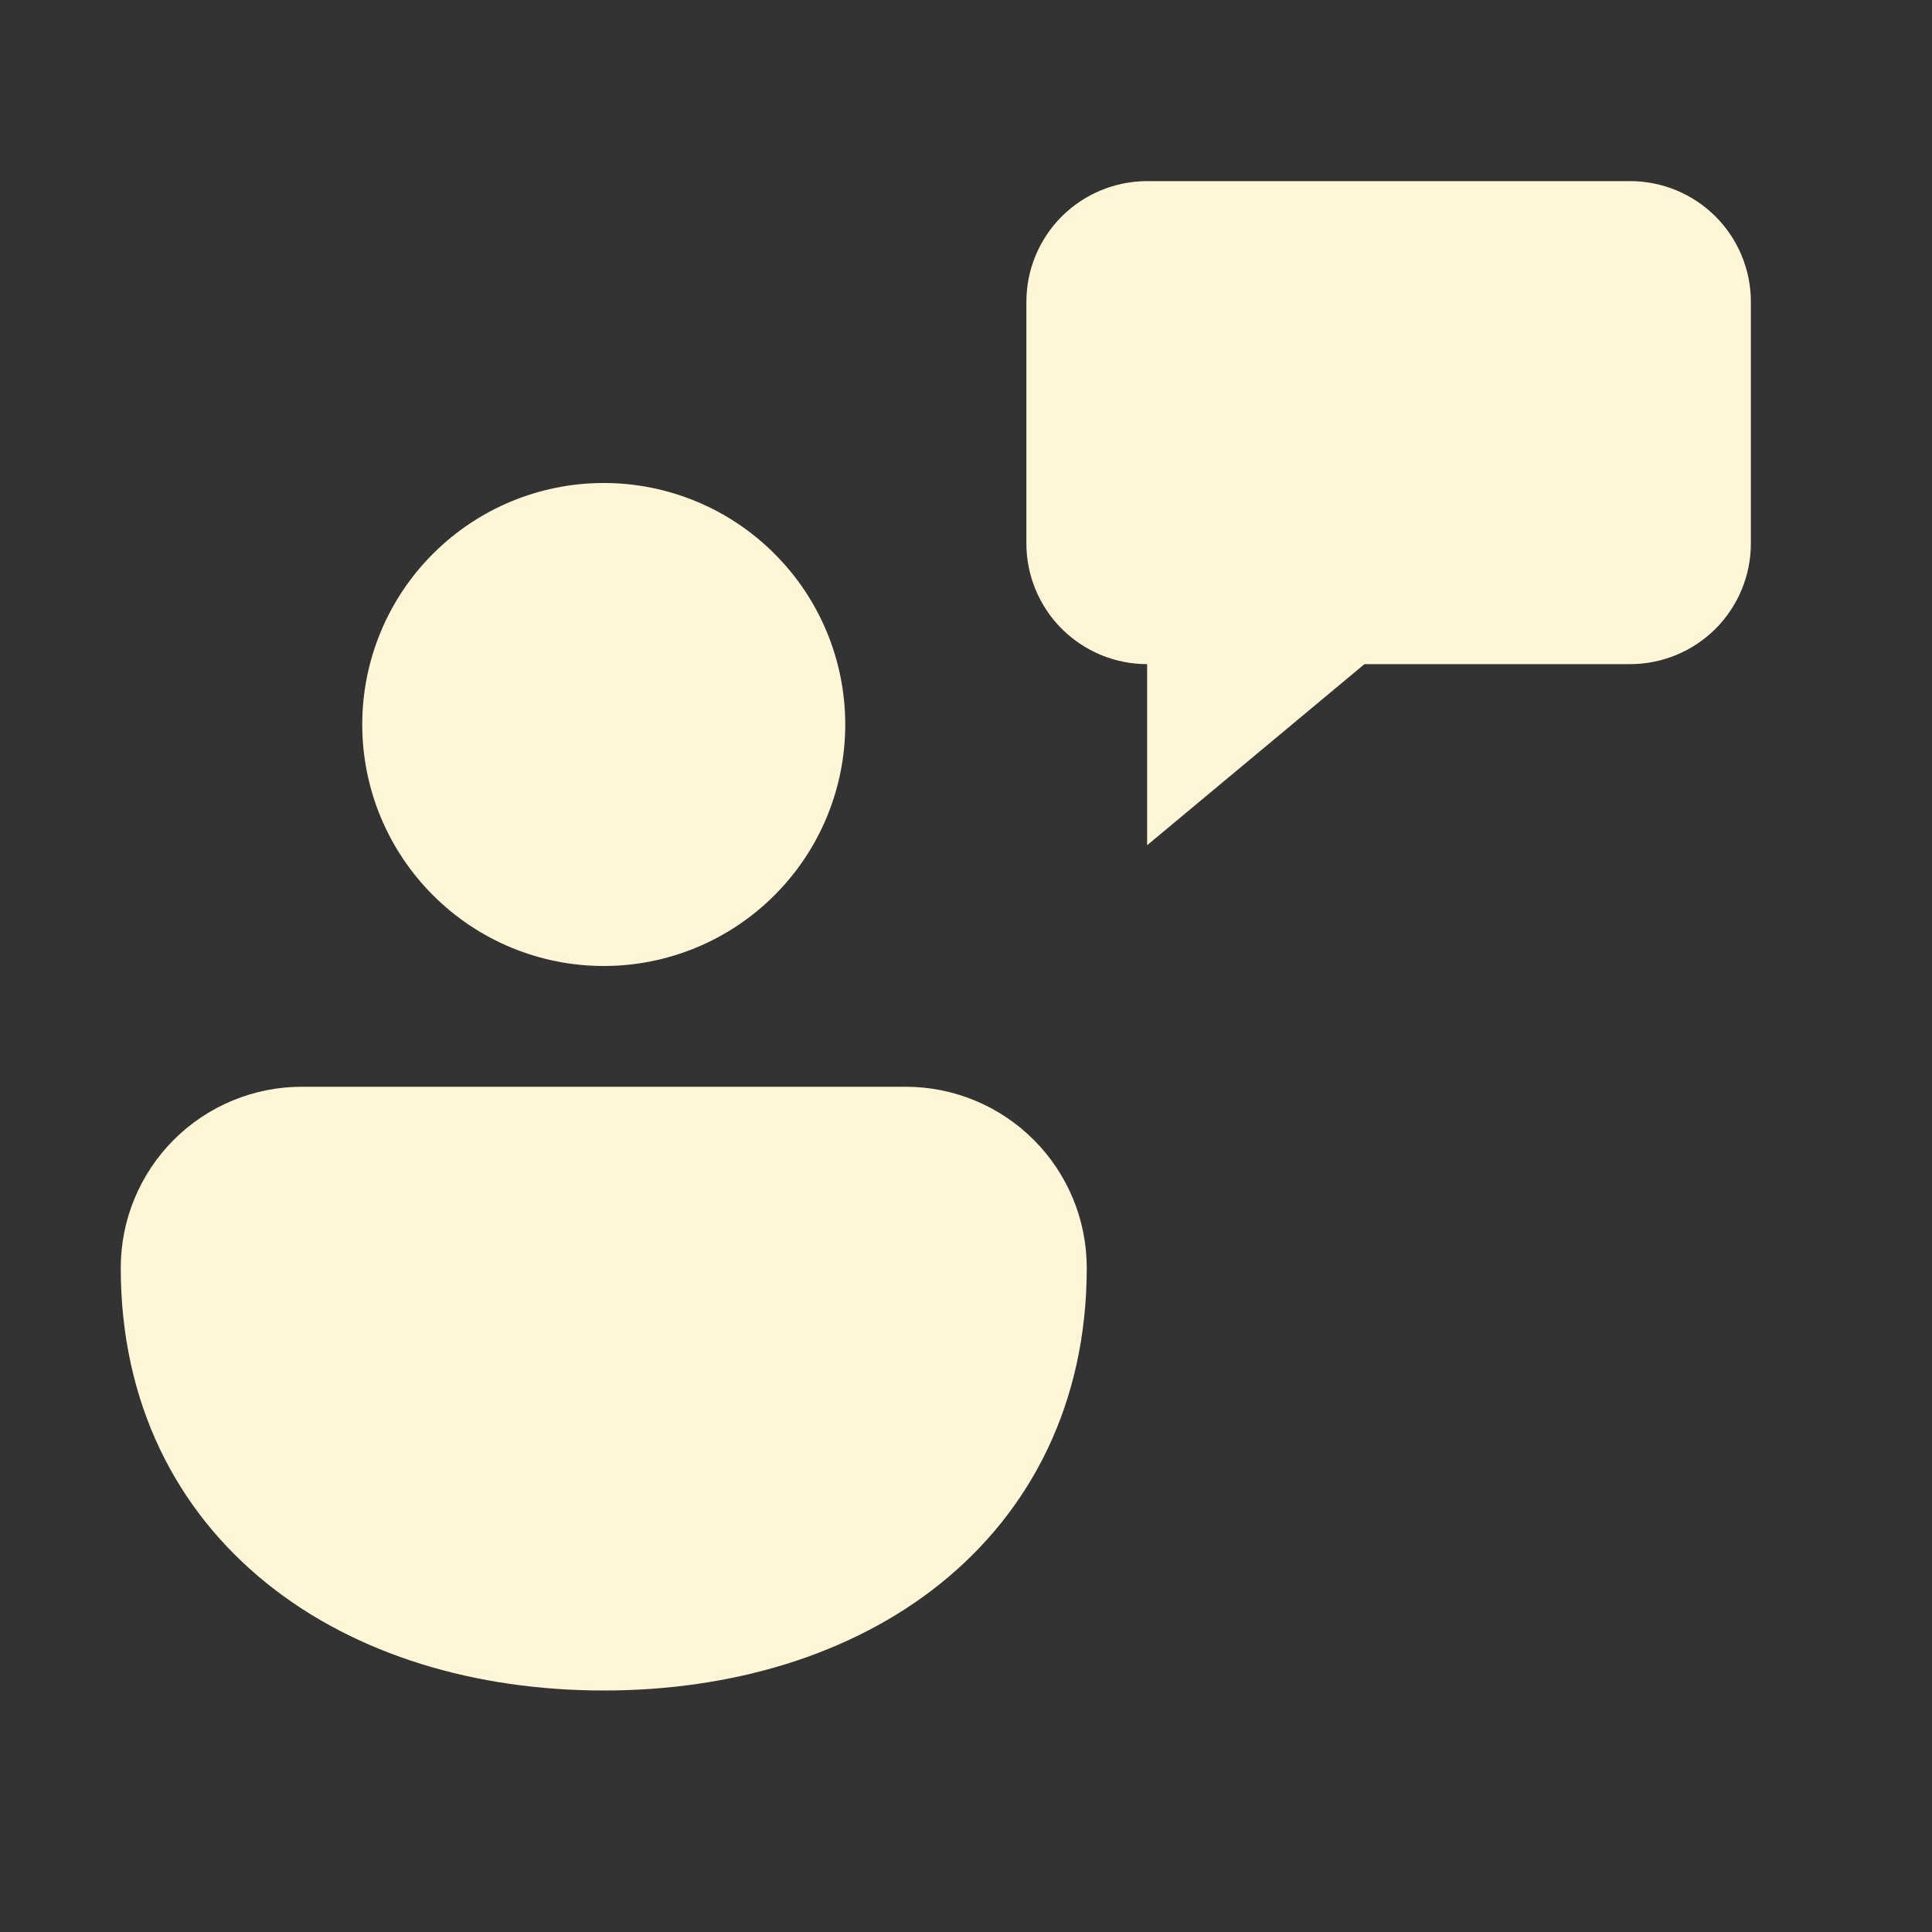 <svg width="24" height="24" viewBox="0 0 24 24" fill="none" xmlns="http://www.w3.org/2000/svg">
<rect x="0" y="0" width="24" height="24" fill="#333333" stroke="none"/>
<path d="M14.25 2.25C13.852 2.25 13.471 2.408 13.189 2.689C12.908 2.971 12.75 3.352 12.75 3.75V6.75C12.75 7.148 12.908 7.529 13.189 7.811C13.471 8.092 13.852 8.25 14.25 8.25V10.5L16.95 8.25H20.25C20.648 8.25 21.029 8.092 21.311 7.811C21.592 7.529 21.75 7.148 21.75 6.75V3.75C21.75 3.352 21.592 2.971 21.311 2.689C21.029 2.408 20.648 2.25 20.25 2.25H14.25ZM7.5 6C6.704 6 5.941 6.316 5.379 6.879C4.816 7.441 4.5 8.204 4.5 9C4.5 9.796 4.816 10.559 5.379 11.121C5.941 11.684 6.704 12 7.5 12C8.296 12 9.059 11.684 9.621 11.121C10.184 10.559 10.5 9.796 10.5 9C10.5 8.204 10.184 7.441 9.621 6.879C9.059 6.316 8.296 6 7.5 6ZM11.25 13.5H3.75C3.153 13.5 2.581 13.737 2.159 14.159C1.737 14.581 1.5 15.153 1.5 15.75C1.5 17.424 2.188 18.765 3.318 19.672C4.429 20.565 5.92 21 7.5 21C9.079 21 10.57 20.565 11.682 19.672C12.81 18.765 13.5 17.424 13.5 15.75C13.5 15.153 13.263 14.581 12.841 14.159C12.419 13.737 11.847 13.5 11.25 13.5Z" fill="#FFF6D7"/>
</svg>
